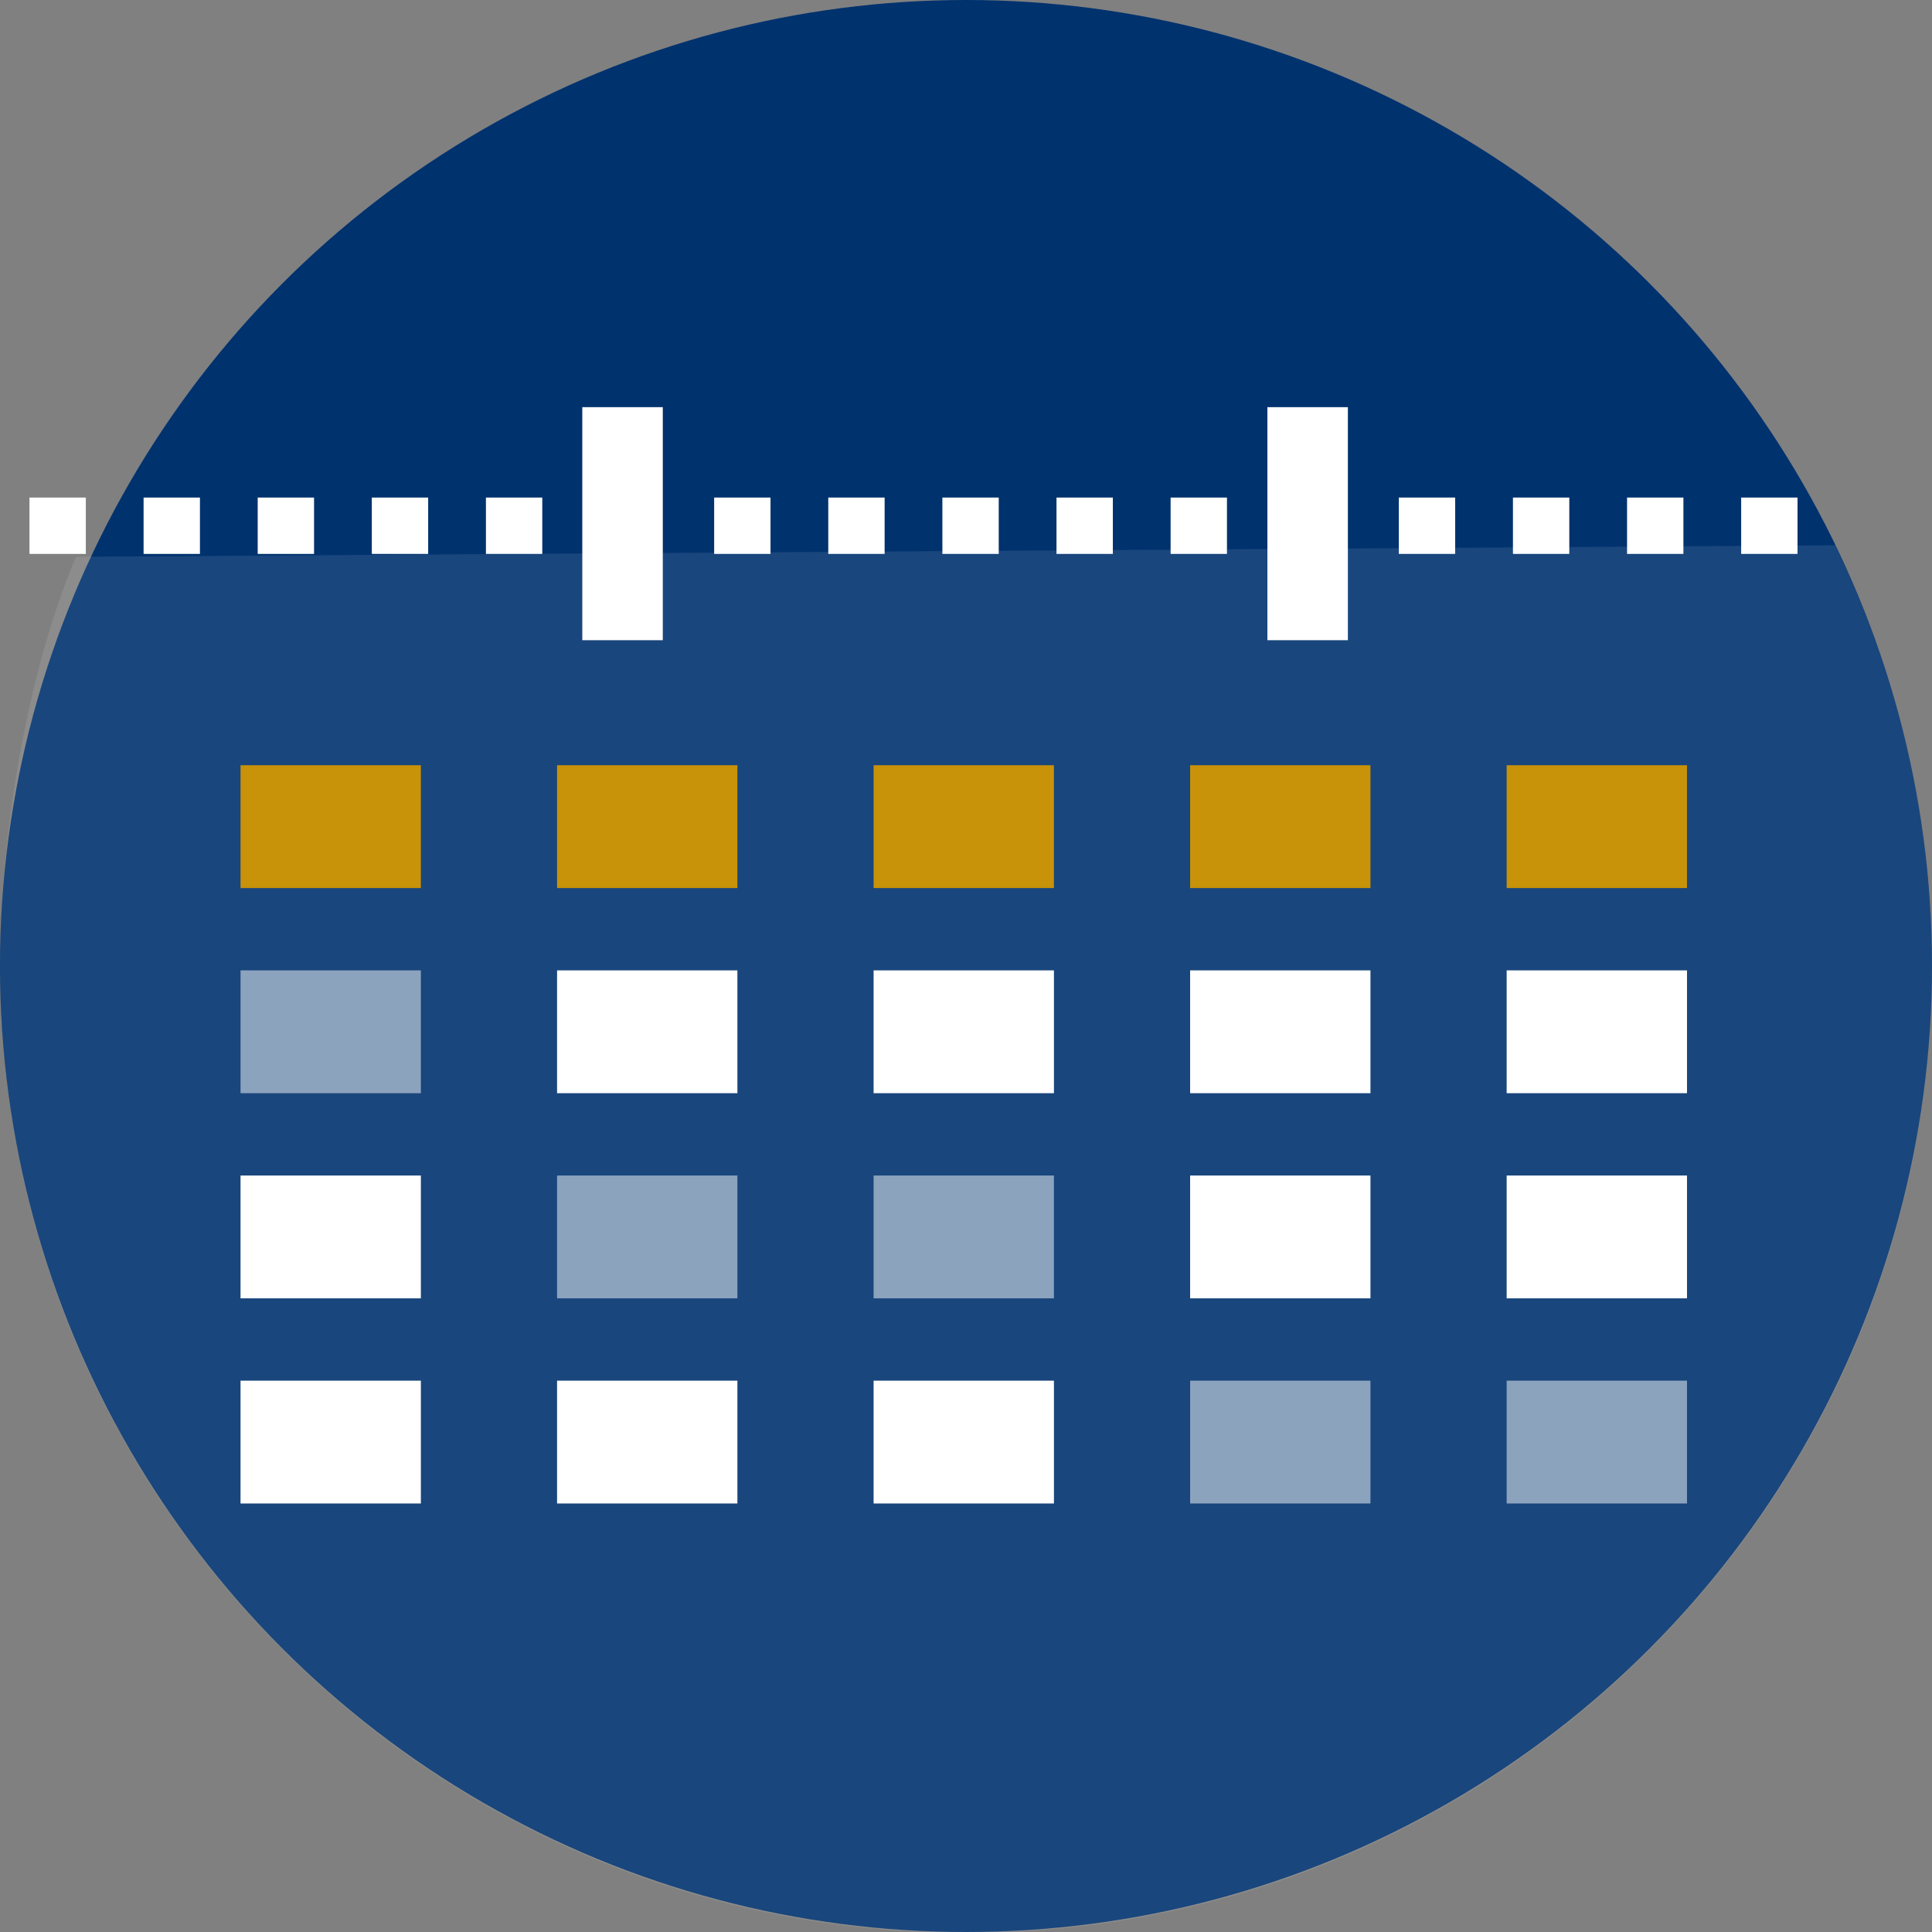 <?xml version="1.0" encoding="utf-8"?>
<!-- Generator: Adobe Illustrator 16.0.0, SVG Export Plug-In . SVG Version: 6.00 Build 0)  -->
<!DOCTYPE svg PUBLIC "-//W3C//DTD SVG 1.1//EN" "http://www.w3.org/Graphics/SVG/1.1/DTD/svg11.dtd">
<svg version="1.1" xmlns="http://www.w3.org/2000/svg" xmlns:xlink="http://www.w3.org/1999/xlink" x="0px" y="0px"
	 width="40px" height="40px" viewBox="-453.618 -1509.46 282.232 282.232"
	 enable-background="new -453.618 -1509.46 282.232 282.232" xml:space="preserve">
<rect x="-453.618" y="-1509.46" width="282.232" height="282.232" fill="#808080" stroke="none"/>
<g id="_x2D_--" display="none">
</g>
<g id="fond" display="none">
	<circle display="inline" fill="#21558B" cx="-312.503" cy="-1368.344" r="141.116"/>
</g>
<g id="_x30_0326E">
	<circle fill="#00326E" cx="-312.503" cy="-1368.344" r="141.116"/>
</g>
<g id="A">
	<g id="Calque_2">
	</g>
	<g id="Calque_7">
	</g>
	<path opacity="0.1" fill="#FFFFFF" d="M-185.512-1429.808c9.05,18.617,14.126,39.522,14.126,61.612
		c0,77.938-63.178,141.117-141.111,141.117c-77.932,0-141.108-63.18-141.108-141.117c0-19.484,3.949-43.045,11.089-59.928"/>
	<g>
		<path fill="#FFFFFF" d="M-449.312-1428.543v-8.232h8.232v8.232H-449.312z"/>
		<path fill="#FFFFFF" d="M-432.642-1428.543v-8.232h8.232v8.232H-432.642z"/>
		<path fill="#FFFFFF" d="M-415.972-1428.543v-8.232h8.232v8.232H-415.972z"/>
		<path fill="#FFFFFF" d="M-399.302-1428.543v-8.232h8.232v8.232H-399.302z"/>
		<path fill="#FFFFFF" d="M-382.632-1428.543v-8.232h8.232v8.232H-382.632z"/>
		<path fill="#FFFFFF" d="M-365.962-1428.543v-8.232h8.232v8.232H-365.962z"/>
		<path fill="#FFFFFF" d="M-349.292-1428.543v-8.232h8.232v8.232H-349.292z"/>
		<path fill="#FFFFFF" d="M-332.622-1428.543v-8.232h8.232v8.232H-332.622z"/>
		<path fill="#FFFFFF" d="M-315.952-1428.543v-8.232h8.232v8.232H-315.952z"/>
		<path fill="#FFFFFF" d="M-299.282-1428.543v-8.232h8.232v8.232H-299.282z"/>
		<path fill="#FFFFFF" d="M-282.612-1428.543v-8.232h8.232v8.232H-282.612z"/>
		<path fill="#FFFFFF" d="M-265.942-1428.543v-8.232h8.232v8.232H-265.942z"/>
		<path fill="#FFFFFF" d="M-249.272-1428.543v-8.232h8.232v8.232H-249.272z"/>
		<path fill="#FFFFFF" d="M-232.603-1428.543v-8.232h8.232v8.232H-232.603z"/>
		<path fill="#FFFFFF" d="M-215.933-1428.543v-8.232h8.232v8.232H-215.933z"/>
		<path fill="#FFFFFF" d="M-199.263-1428.543v-8.232h8.232v8.232H-199.263z"/>
	</g>
	<g>
		<path opacity="0.5" fill="#FFFFFF" d="M-207.177-1307.769v17.942h-26.344v-17.942H-207.177z"/>
		<path opacity="0.5" fill="#FFFFFF" d="M-253.417-1307.769v17.942h-26.344v-17.942H-253.417z"/>
		<path fill="#FFFFFF" d="M-299.656-1307.769v17.942H-326v-17.942H-299.656z"/>
		<path fill="#FFFFFF" d="M-345.896-1307.769v17.942h-26.344v-17.942H-345.896z"/>
		<path fill="#FFFFFF" d="M-392.136-1307.769v17.942h-26.344v-17.942H-392.136z"/>
		<path fill="#FFFFFF" d="M-207.177-1337.737v17.942h-26.344v-17.942H-207.177z"/>
		<path fill="#FFFFFF" d="M-253.417-1337.737v17.942h-26.344v-17.942H-253.417z"/>
		<path opacity="0.5" fill="#FFFFFF" d="M-299.656-1337.737v17.942H-326v-17.942H-299.656z"/>
		<path opacity="0.5" fill="#FFFFFF" d="M-345.896-1337.737v17.942h-26.344v-17.942H-345.896z"/>
		<path fill="#FFFFFF" d="M-392.136-1337.737v17.942h-26.344v-17.942H-392.136z"/>
		<path fill="#FFFFFF" d="M-207.177-1367.706v17.943h-26.344v-17.943H-207.177z"/>
		<path fill="#FFFFFF" d="M-253.417-1367.706v17.943h-26.344v-17.943H-253.417z"/>
		<path fill="#FFFFFF" d="M-299.656-1367.706v17.943H-326v-17.943H-299.656z"/>
		<path fill="#FFFFFF" d="M-345.896-1367.706v17.943h-26.344v-17.943H-345.896z"/>
		<path opacity="0.5" fill="#FFFFFF" d="M-392.136-1367.706v17.943h-26.344v-17.943H-392.136z"/>
		<path fill="#C89209" d="M-207.177-1397.673v17.942h-26.344v-17.942H-207.177z"/>
		<path fill="#C89209" d="M-253.417-1397.673v17.942h-26.344v-17.942H-253.417z"/>
		<path fill="#C89209" d="M-299.656-1397.673v17.942H-326v-17.942H-299.656z"/>
		<path fill="#C89209" d="M-345.896-1397.673v17.942h-26.344v-17.942H-345.896z"/>
		<path fill="#C89209" d="M-392.136-1397.673v17.942h-26.344v-17.942H-392.136z"/>
	</g>
	<g>
		<path fill="#FFFFFF" d="M-368.554-1415.938v-34.043h11.76v34.043H-368.554z"/>
		<path fill="#FFFFFF" d="M-268.474-1415.938v-34.043h11.76v34.043H-268.474z"/>
	</g>
</g>
<g id="B" display="none">
	<g id="miu_1_" display="inline" opacity="0.9">
		<g id="Artboard-1_1_" transform="translate(-827, -227)">
			<path id="editor-attachment-paper-clip-2_1_" fill="#FFFFFF" d="M497.542-1068.775l94.14-87.336c0,0,35.491-32.93,3.928-62.213
				c-31.567-29.29-67.063,3.633-67.063,3.633l-94.13,87.341c-3.855,3.579,3.159,10.094,7.014,6.508l94.13-87.343
				c0,0,25.929-28.778,53.031-3.63c24.553,22.774-3.924,49.198-3.924,49.198l-94.139,87.334c0,0-17.67,16.393-35.206,0.126
				c-17.543-16.27,0.135-32.671,0.135-32.671l94.136-87.334c0,0,11.063-10.272,21.298-0.764c10.24,9.491-0.257,20.294-0.257,20.294
				l-89.504,83.038c-3.855,3.577,3.158,10.083,7.014,6.508l89.504-83.039c0,0,20.092-16.213,0.958-33.974
				c-17.249-15.998-36.028,1.43-36.028,1.43l-94.135,87.335c0,0-24.694,22.907-0.136,45.685
				C472.858-1045.876,497.542-1068.775,497.542-1068.775z"/>
		</g>
	</g>
</g>
<g id="C" display="none">
</g>
</svg>
